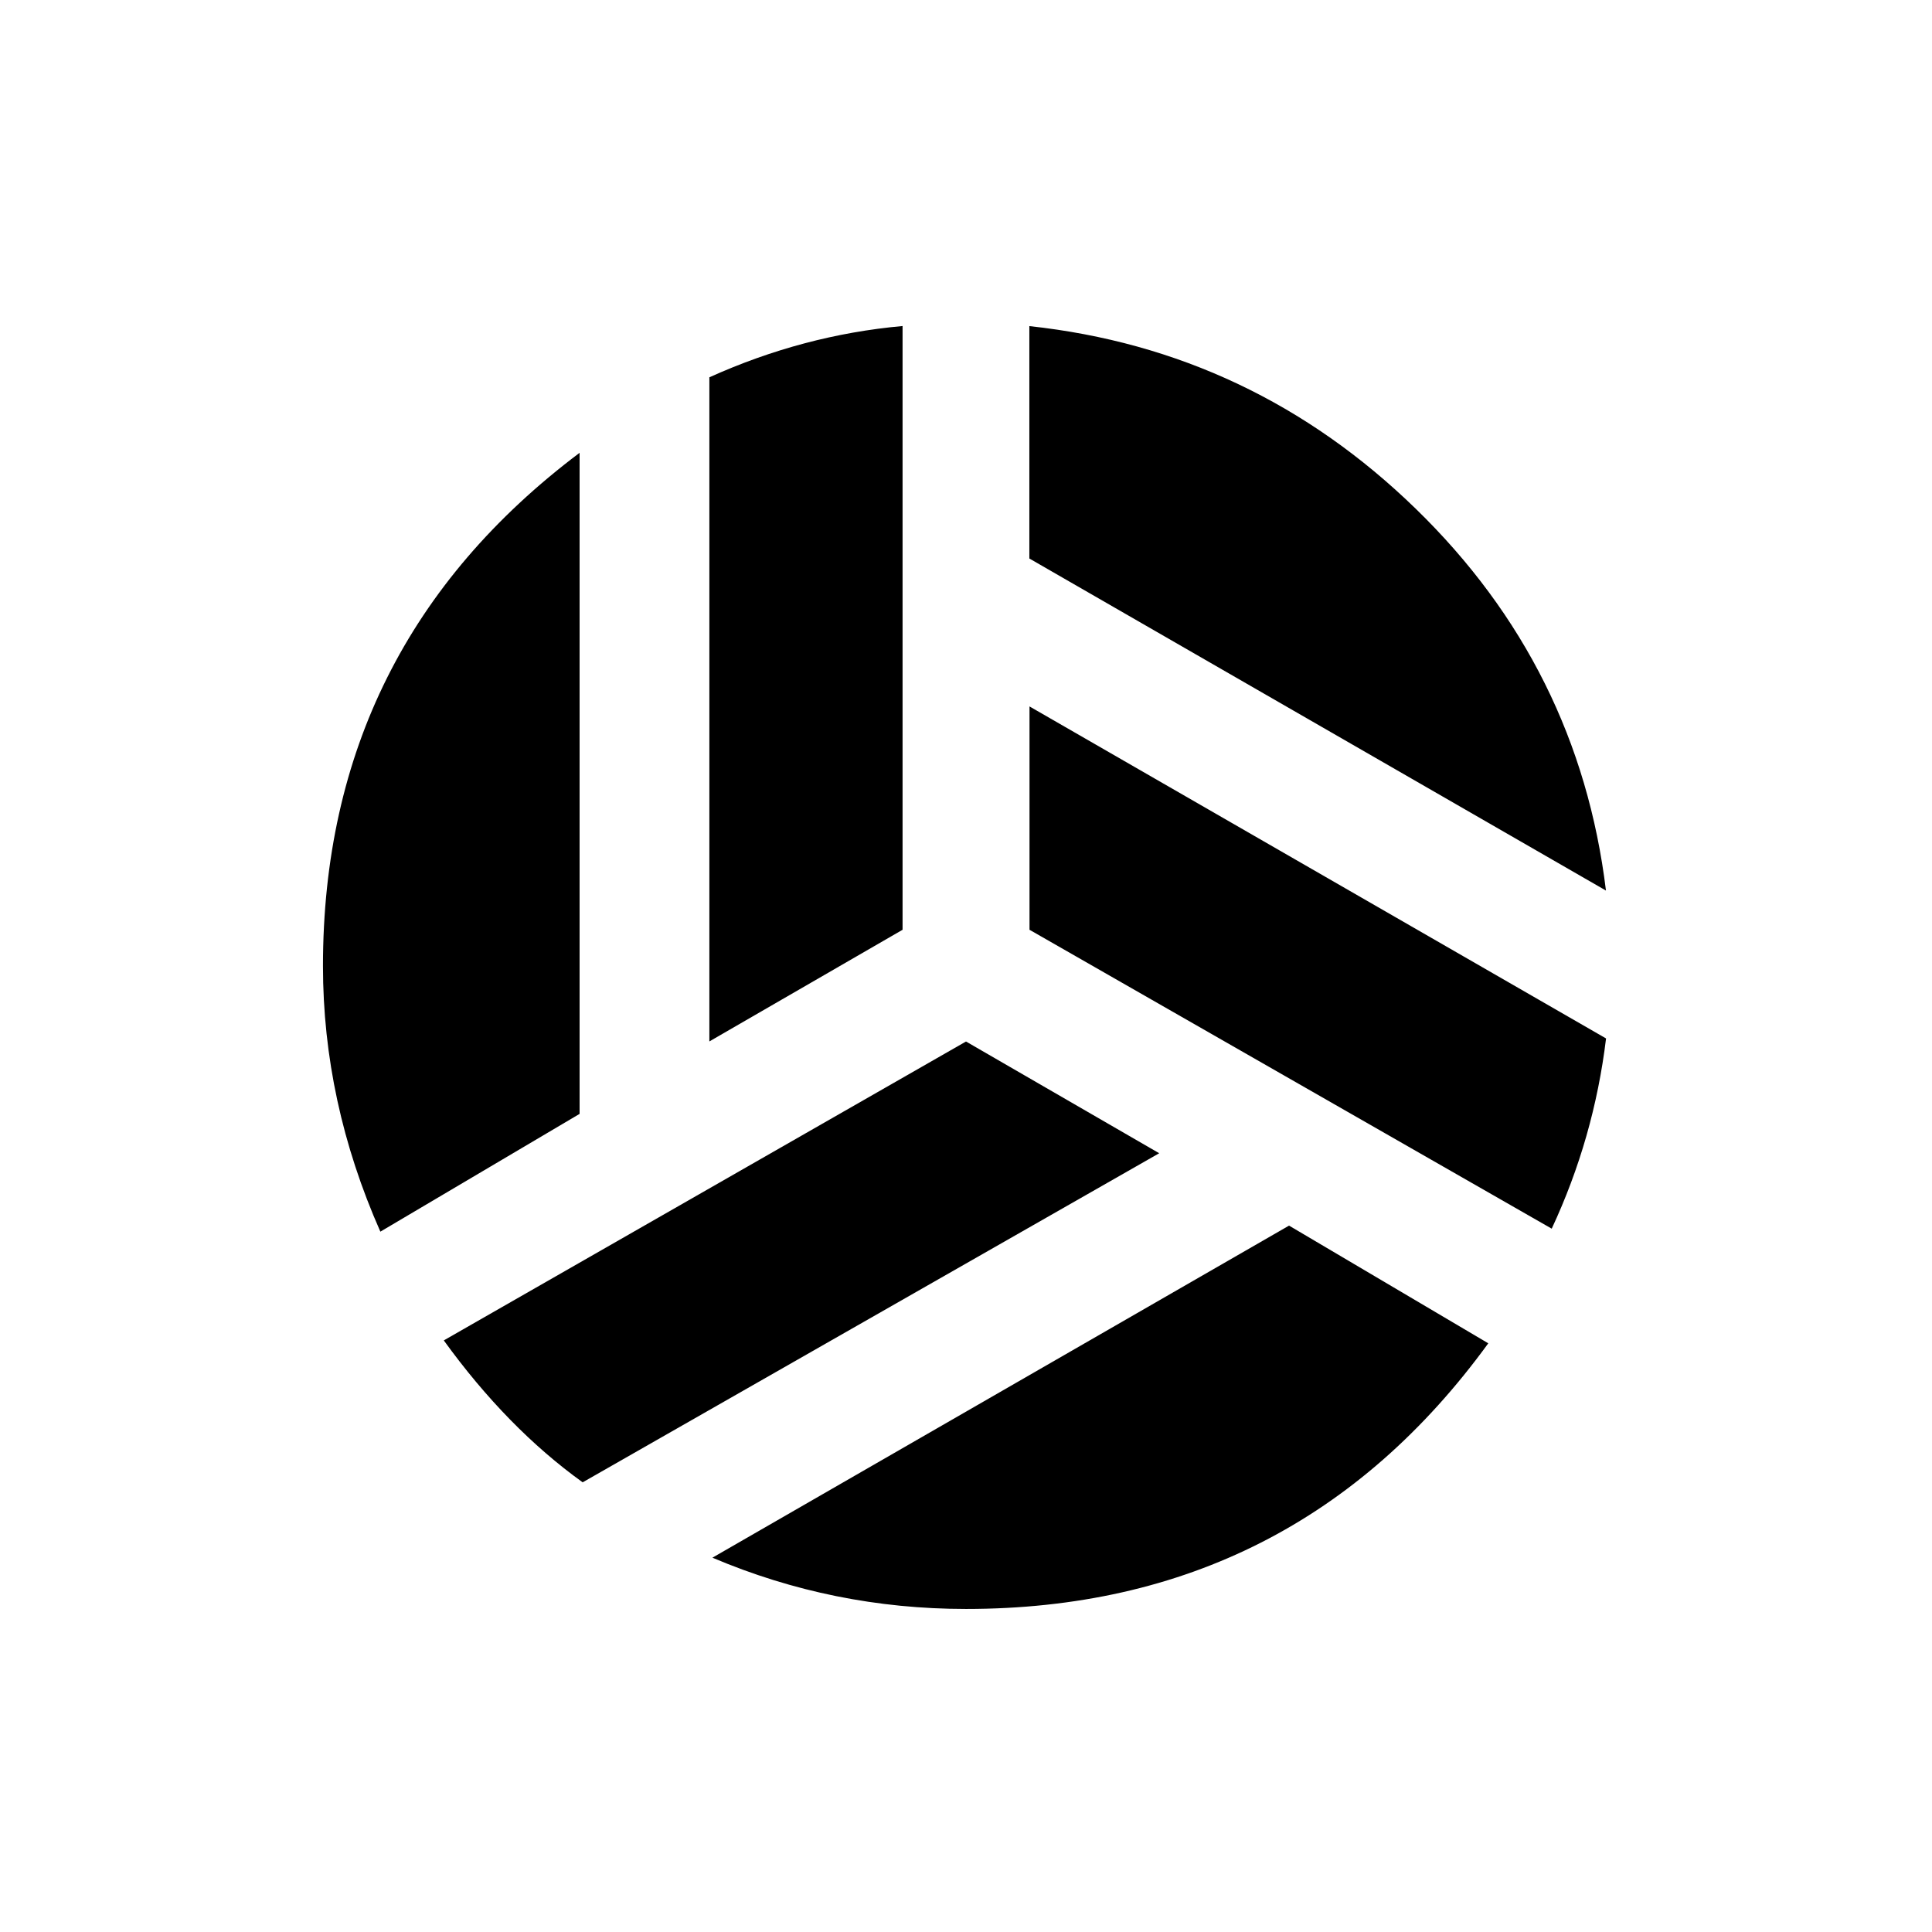 <!-- Generated by IcoMoon.io -->
<svg version="1.1" xmlns="http://www.w3.org/2000/svg" width="24" height="24" viewBox="0 0 24 24">
<title>sports_volleyball</title>
<path d="M19.95 11.063l-7.163-4.125v-2.887q2.775 0.3 4.8 2.269t2.363 4.744zM8.85 19.35l7.163-4.125 2.475 1.462q-2.4 3.3-6.488 3.3-1.65 0-3.15-0.637zM12.788 8.775l7.163 4.125q-0.15 1.238-0.675 2.363l-6.487-3.713v-2.775zM12 12.938l2.4 1.388-7.162 4.088q-0.938-0.675-1.725-1.763zM11.212 11.55l-2.4 1.387v-8.25q1.163-0.525 2.4-0.637v7.5zM7.2 5.625v8.212l-2.475 1.463q-0.713-1.612-0.713-3.3 0-3.975 3.188-6.375z"></path>
</svg>
